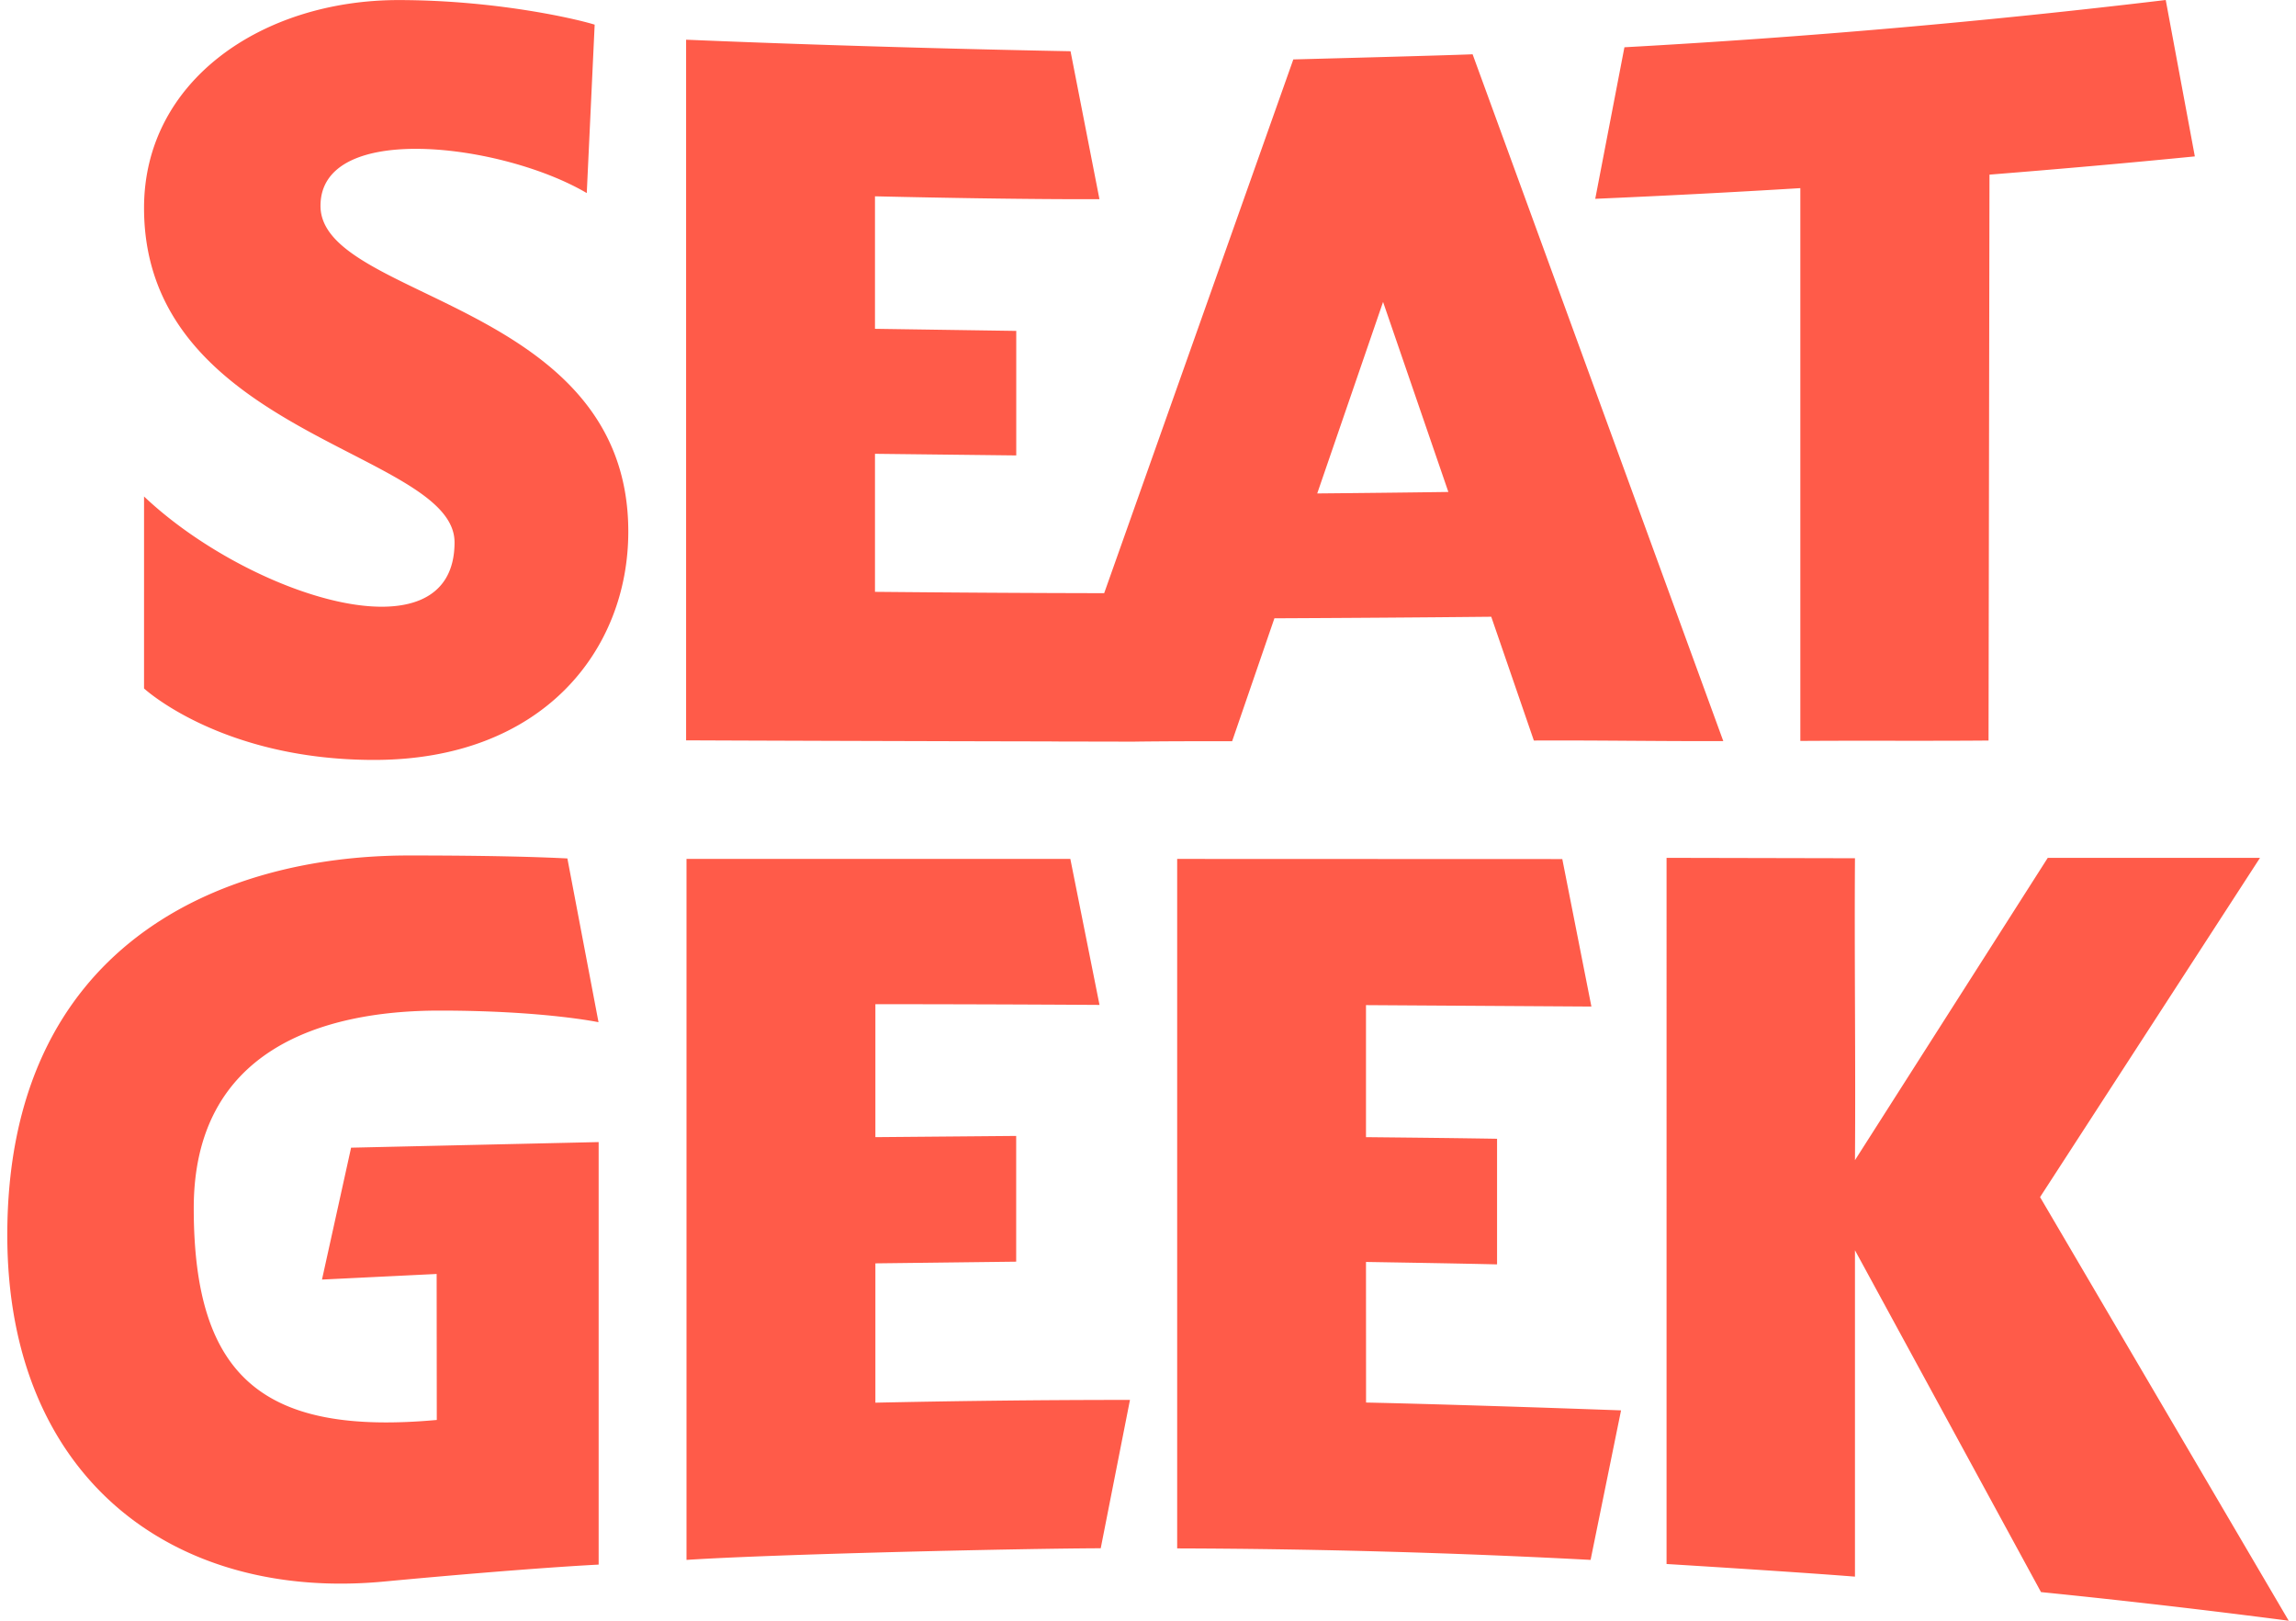 <svg fill="#FF5B49" role="img" viewBox="0 0 34 24" xmlns="http://www.w3.org/2000/svg"><title>SeatGeek</title><path d="M16.811 10.982h-0.249l-0.989-0.002v-0.001c-1.882-0.003-4.823-0.013-5.413-0.016v-10.375c2.972 0.125 5.693 0.17 5.693 0.171l0.428 2.19c0.001 0-1.049 0.01-3.324-0.042v1.962l2.092 0.031v1.844L12.957 6.72v2.044c1.171 0.011 2.245 0.018 3.394 0.02l2.801-7.904c0.422-0.011 2.214-0.058 2.655-0.076l3.712 10.17c-0.93 0.004-1.874-0.013-2.805-0.008l-0.631-1.833c-1.07 0.011-2.14 0.018-3.211 0.023l-0.626 1.82c-0.5 0-0.964 0-1.435 0.006Zm3.67-6.511l-0.975 2.836c0.649-0.006 1.296-0.013 1.942-0.022l-0.967-2.814Zm6.179-1.685c-1.012 0.062-2.024 0.114-3.037 0.158l0.432-2.244c2.68-0.148 5.349-0.381 8.016-0.7l0.431 2.316c-1.012 0.1-2.026 0.189-3.041 0.27l-0.014 8.38c-0.929 0.008-1.858-0.001-2.787 0.006V2.786ZM9.304 7.873c0 1.754-1.268 3.38-3.764 3.38-2.266 0-3.407-1.059-3.407-1.058V7.352c1.55 1.468 4.598 2.456 4.598 0.679 0-1.351-4.598-1.584-4.598-4.952 0-1.889 1.755-3.077 3.766-3.078 1.42 0 2.611 0.272 2.907 0.364l-0.117 2.494c-1.244-0.733-3.943-1.074-3.943 0.189 0 1.396 4.56 1.411 4.558 4.825Zm20.92 15.703l-2.755-5.062v4.833c-0.947-0.075-2.79-0.187-2.79-0.187V12.703l2.79 0.006c-0.01 1.491 0.011 2.982 0 4.471l2.855-4.477h3.143l-3.257 5.024L33.892 24a127.535 127.535 0 0 0-3.668-0.424ZM12.963 20.771c1.256-0.027 2.513-0.041 3.77-0.041l-0.433 2.197c-1.223 0.004-4.826 0.087-6.134 0.172v-10.38h5.684l0.432 2.162s-1.37-0.01-3.319-0.011v1.969l2.085-0.018v1.862l-2.085 0.025v2.063Zm7.266-0.002c0.995 0.021 2.682 0.076 3.776 0.116l-0.451 2.214a123.017 123.017 0 0 0-6.122-0.17v-10.21l5.703 0.002 0.431 2.184-3.338-0.021v1.955c0.649 0.007 1.295 0.013 1.941 0.024v1.86c-0.646-0.015-1.294-0.025-1.941-0.036l0.001 2.082ZM5.199 16.995l3.666-0.083v6.257s-0.985 0.045-3.182 0.251C2.565 23.713 0.108 21.884 0.108 18.289c0-4.271 3.128-5.621 5.947-5.621 1.222 0 1.941 0.023 2.347 0.044l0.461 2.425s-0.816-0.172-2.355-0.172c-1.746 0-3.639 0.584-3.639 2.926 0 2.521 1.049 3.367 3.599 3.136l-0.002-2.162-1.698 0.083 0.431-1.953Z"/></svg>